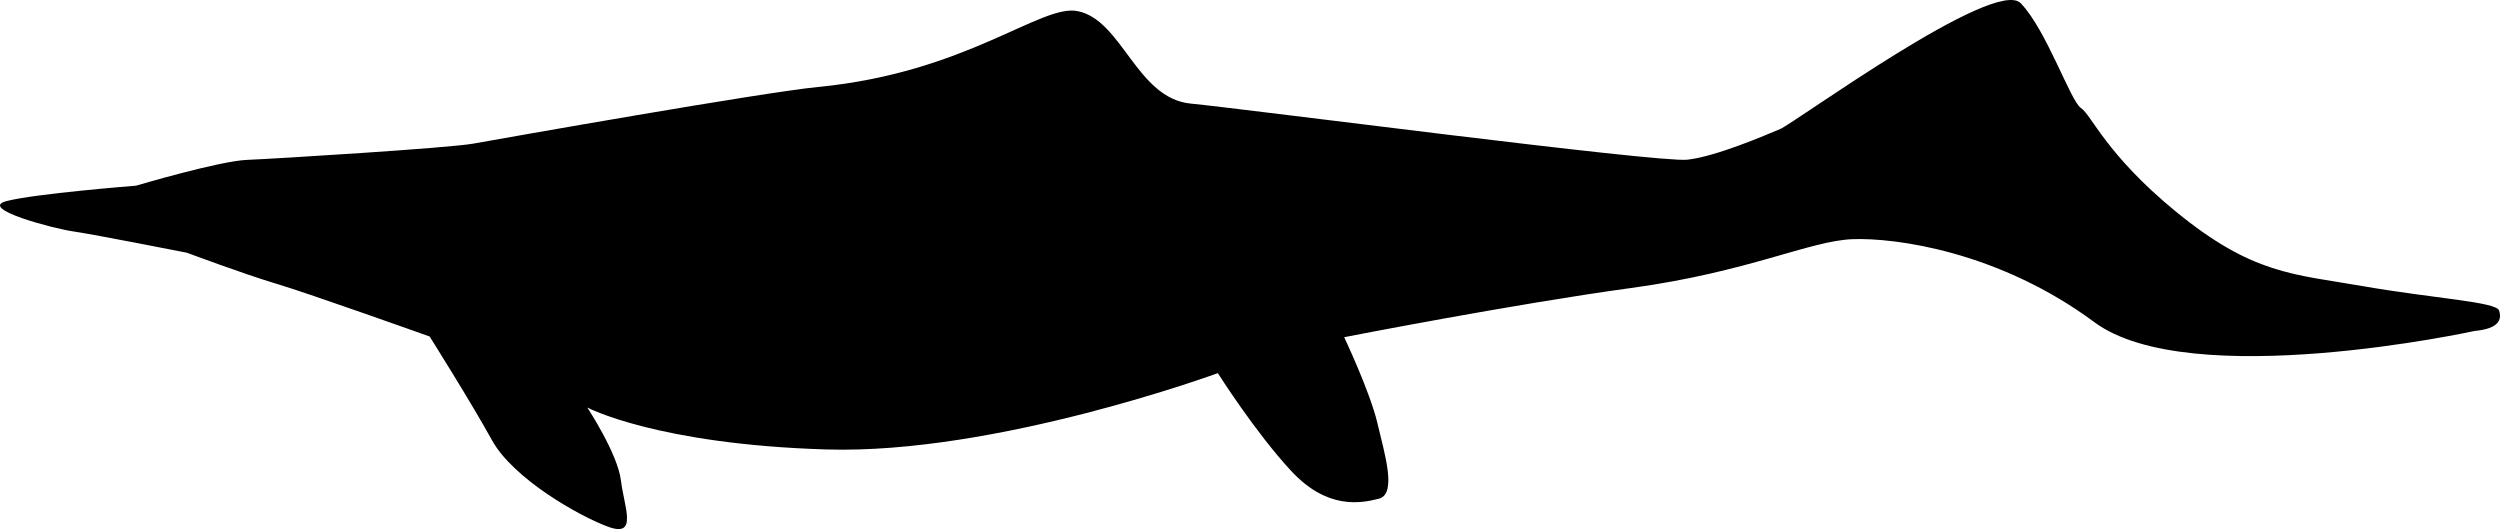 <svg xmlns="http://www.w3.org/2000/svg" xmlns:dc="http://dublincore.org/documents/dcmi-terms/" height="123.886" viewBox="0 0 585.376 123.886" width="585.376" overflow="visible"><switch><g><path d="M110.773 33.638c7.641-1.367 67.771-12.008 80.796-13.274 34.815-3.382 52.086-19.422 60.698-17.769 10.496 2.015 13.838 20.442 26.552 21.663 12.713 1.221 109.478 13.888 116.26 13.138 6.782-.75 18.478-5.821 21.781-7.2 3.303-1.379 50.27-35.667 56.293-29.44 6.024 6.227 11.66 22.946 14.104 24.538 2.442 1.591 5.934 10.894 22.122 24.167 18.07 14.817 27.559 14.696 43.964 17.553 16.406 2.858 31.137 3.653 31.812 5.68.675 2.026.093 4.257-5.682 4.794 0 0-66.666 14.547-89.068-2.043-22.402-16.589-46.633-19.82-56.653-19.44-10.02.38-24.385 7.687-51.792 11.427-27.406 3.74-67.222 11.524-67.222 11.524s6.034 12.731 7.765 20.051c1.731 7.318 4.637 16.683.344 17.774-4.293 1.093-12.103 2.555-20.523-6.513s-17.166-22.899-17.166-22.899-51.991 19.092-91.723 17.873c-39.732-1.22-55.925-9.823-55.925-9.823s7.107 10.77 7.875 17.053c.768 6.282 4.007 13.407-2.905 10.899-6.912-2.507-22.347-11.333-27.27-20.271-4.923-8.938-14.612-24.307-14.612-24.307S72.45 68.746 64.779 66.461c-7.671-2.285-20.996-7.281-20.996-7.281S21.928 54.87 17.2 54.194c-4.729-.675-22.318-5.329-15.749-7.087 6.569-1.759 30.405-3.629 30.405-3.629s19.477-5.784 25.991-6.043c6.514-.26 47.134-2.761 52.926-3.797z"/></g></switch></svg>